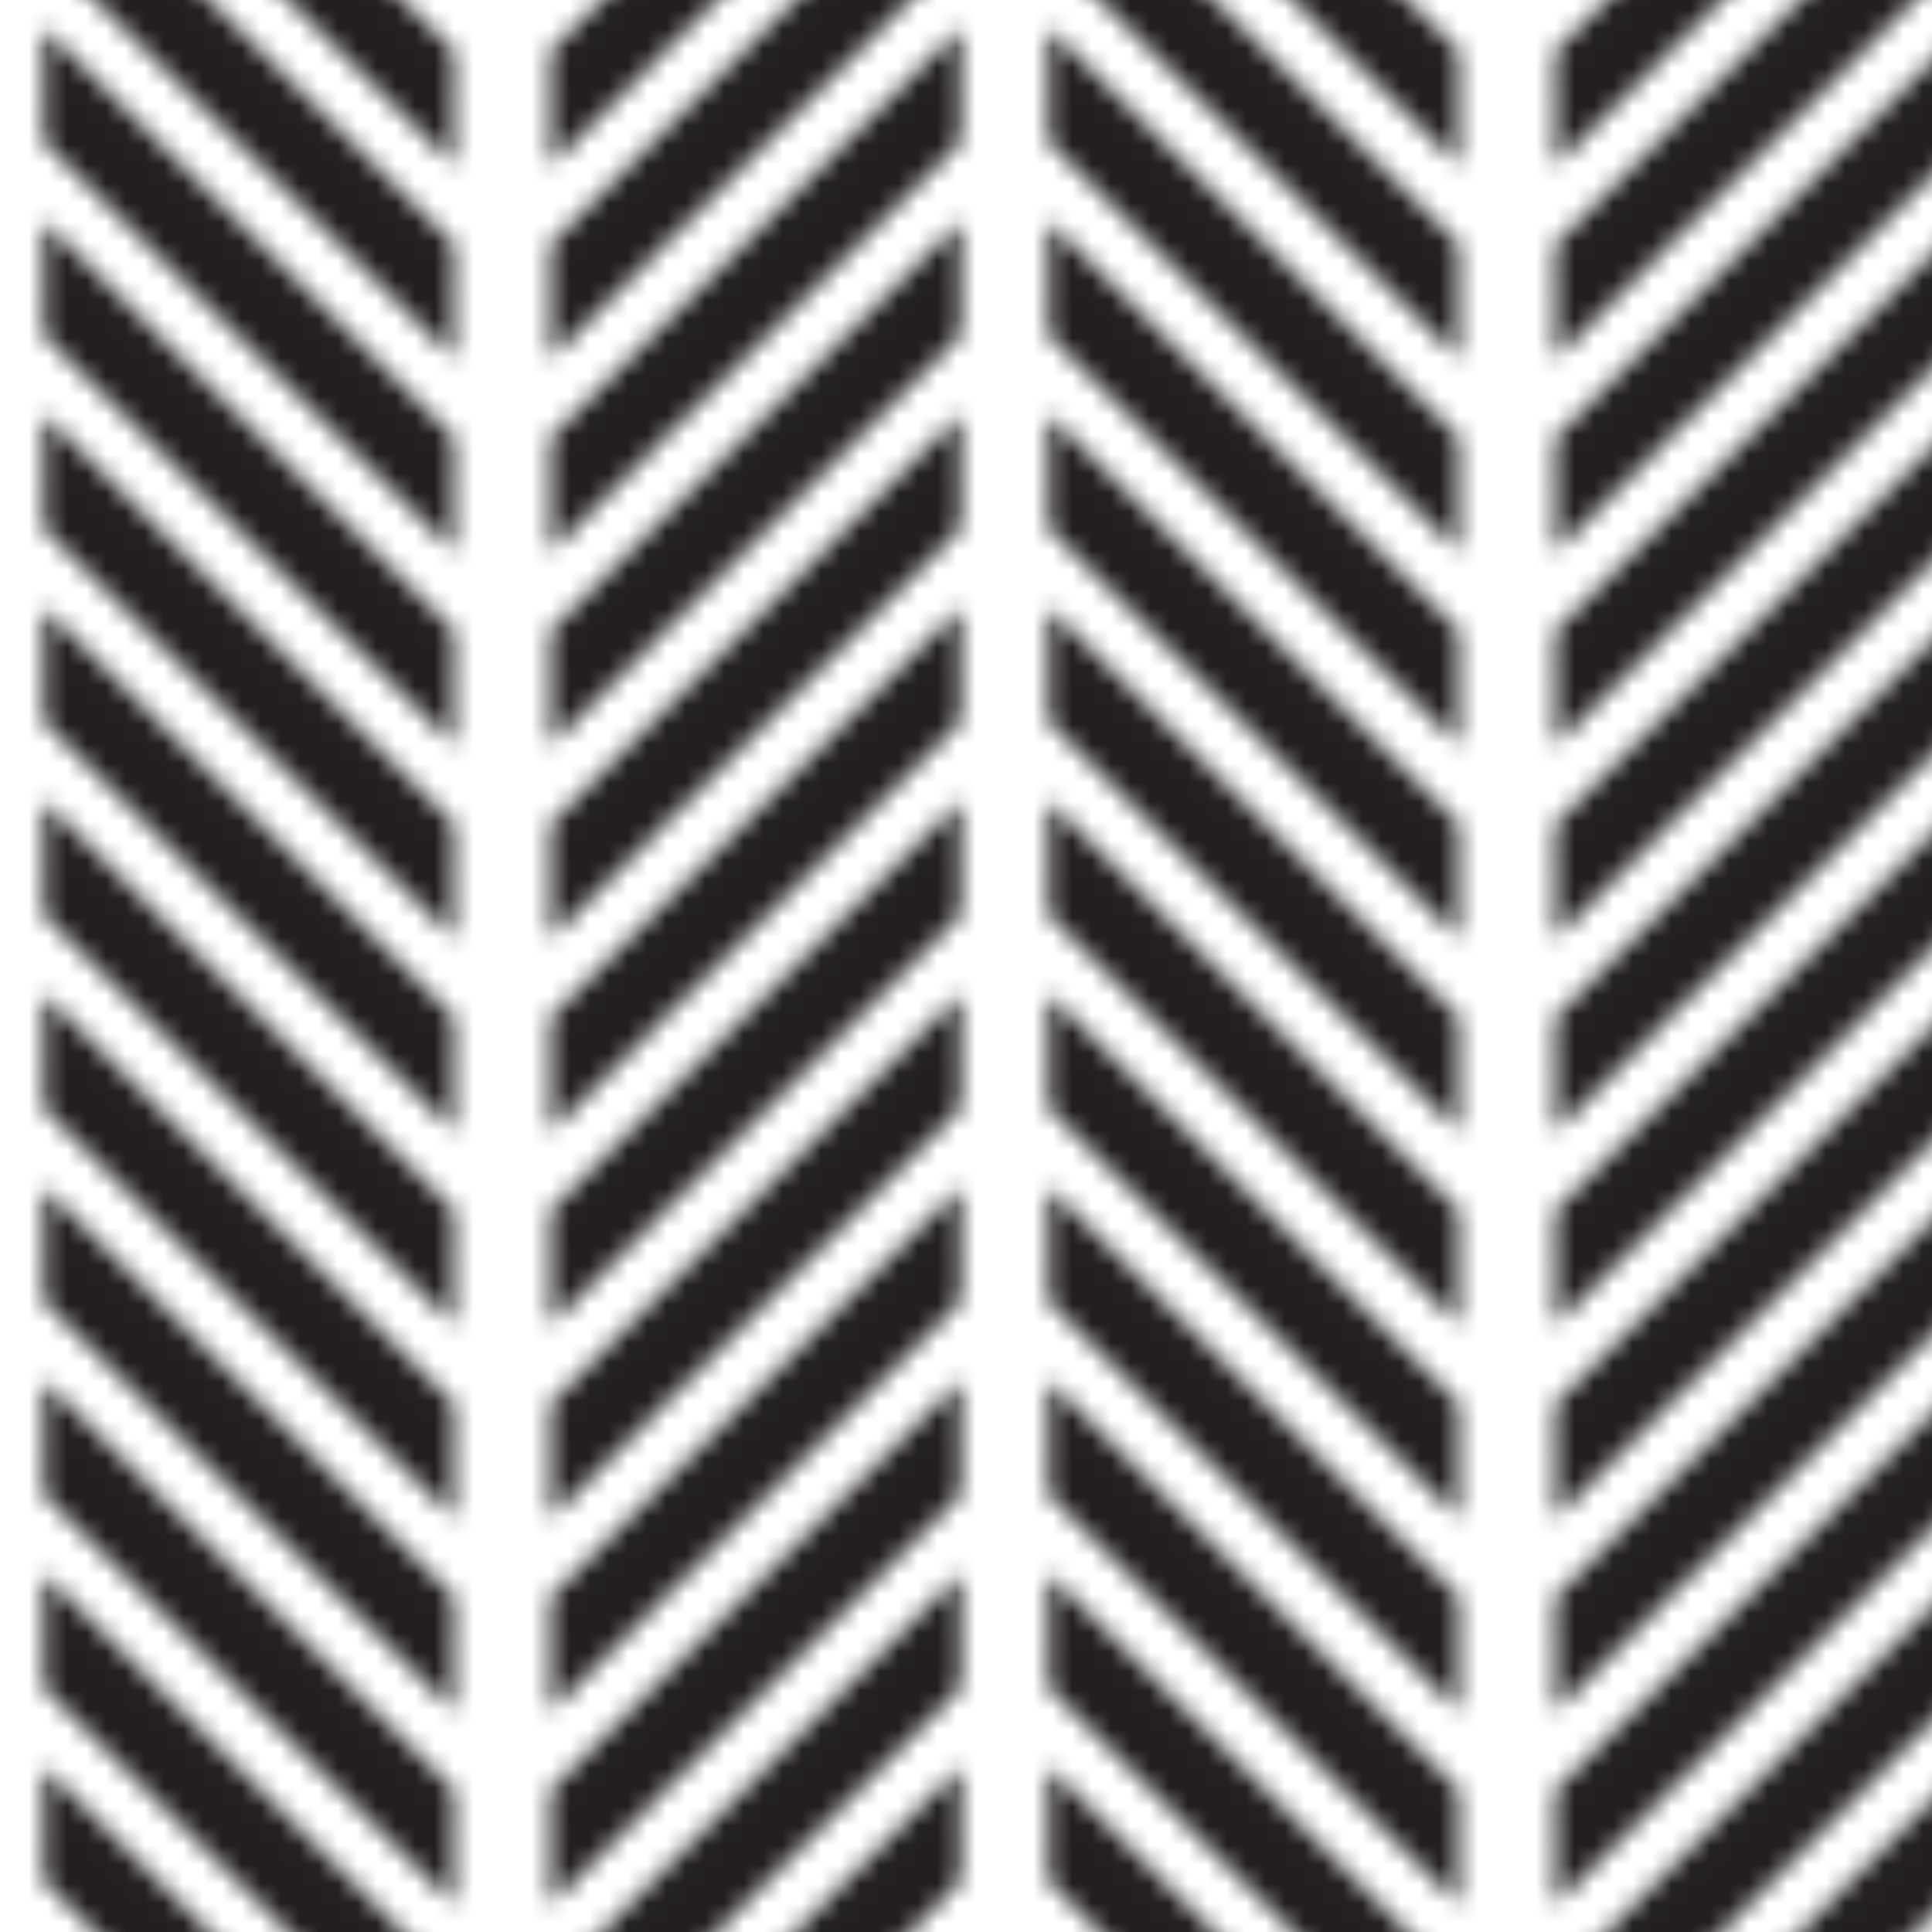 <?xml version="1.0" encoding="utf-8"?>
<!-- Generator: Adobe Illustrator 19.0.0, SVG Export Plug-In . SVG Version: 6.00 Build 0)  -->
<svg version="1.1" id="Layer_1" xmlns="http://www.w3.org/2000/svg" xmlns:xlink="http://www.w3.org/1999/xlink" x="0px" y="0px"
	 viewBox="0 0 100 100" style="enable-background:new 0 0 100 100;" xml:space="preserve">
<style type="text/css">
	.st0{fill:none;}
	.st1{fill:#231F20;}
	.st2{fill:url(#arrow_pattern);}
</style>
<pattern  width="52" height="50" patternUnits="userSpaceOnUse" id="arrow_pattern" viewBox="0 -68.556 52 50" style="overflow:visible;">
	<g id="XMLID_10_">
		<polygon id="XMLID_62_" class="st0" points="0,-68.556 52,-68.556 52,-18.556 0,-18.556 		"/>
		<g id="XMLID_44_">
			<polygon id="XMLID_61_" class="st1" points="23.5,-5.899 23.485,0 2.272,-21.213 2.287,-27.112 			"/>
			<polygon id="XMLID_45_" class="st1" points="28.5,-5.899 28.515,0 49.728,-21.213 49.713,-27.112 			"/>
		</g>
		<g id="XMLID_41_">
			<polygon id="XMLID_43_" class="st1" points="23.5,-15.899 23.485,-10 2.272,-31.213 2.287,-37.112 			"/>
			<polygon id="XMLID_42_" class="st1" points="28.5,-15.899 28.515,-10 49.728,-31.213 49.713,-37.112 			"/>
		</g>
		<g id="XMLID_31_">
			<polygon id="XMLID_37_" class="st1" points="23.5,-25.899 23.485,-20 2.272,-41.213 2.287,-47.112 			"/>
			<polygon id="XMLID_32_" class="st1" points="28.5,-25.899 28.515,-20 49.728,-41.213 49.713,-47.112 			"/>
		</g>
		<g id="XMLID_25_">
			<polygon id="XMLID_27_" class="st1" points="23.5,-35.899 23.485,-30 2.272,-51.213 2.287,-57.112 			"/>
			<polygon id="XMLID_26_" class="st1" points="28.5,-35.899 28.515,-30 49.728,-51.213 49.713,-57.112 			"/>
		</g>
		<g id="XMLID_17_">
			<polygon id="XMLID_24_" class="st1" points="23.5,-45.899 23.485,-40 2.272,-61.213 2.287,-67.112 			"/>
			<polygon id="XMLID_18_" class="st1" points="28.5,-45.899 28.515,-40 49.728,-61.213 49.713,-67.112 			"/>
		</g>
		<g id="XMLID_14_">
			<polygon id="XMLID_16_" class="st1" points="23.5,-55.899 23.485,-50 2.272,-71.213 2.287,-77.112 			"/>
			<polygon id="XMLID_15_" class="st1" points="28.5,-55.899 28.515,-50 49.728,-71.213 49.713,-77.112 			"/>
		</g>
		<g id="XMLID_11_">
			<polygon id="XMLID_13_" class="st1" points="23.5,-65.899 23.485,-60 2.272,-81.213 2.287,-87.112 			"/>
			<polygon id="XMLID_12_" class="st1" points="28.5,-65.899 28.515,-60 49.728,-81.213 49.713,-87.112 			"/>
		</g>
	</g>
</pattern>
<rect id="XMLID_1_" class="st2" width="100" height="100"/>
</svg>
